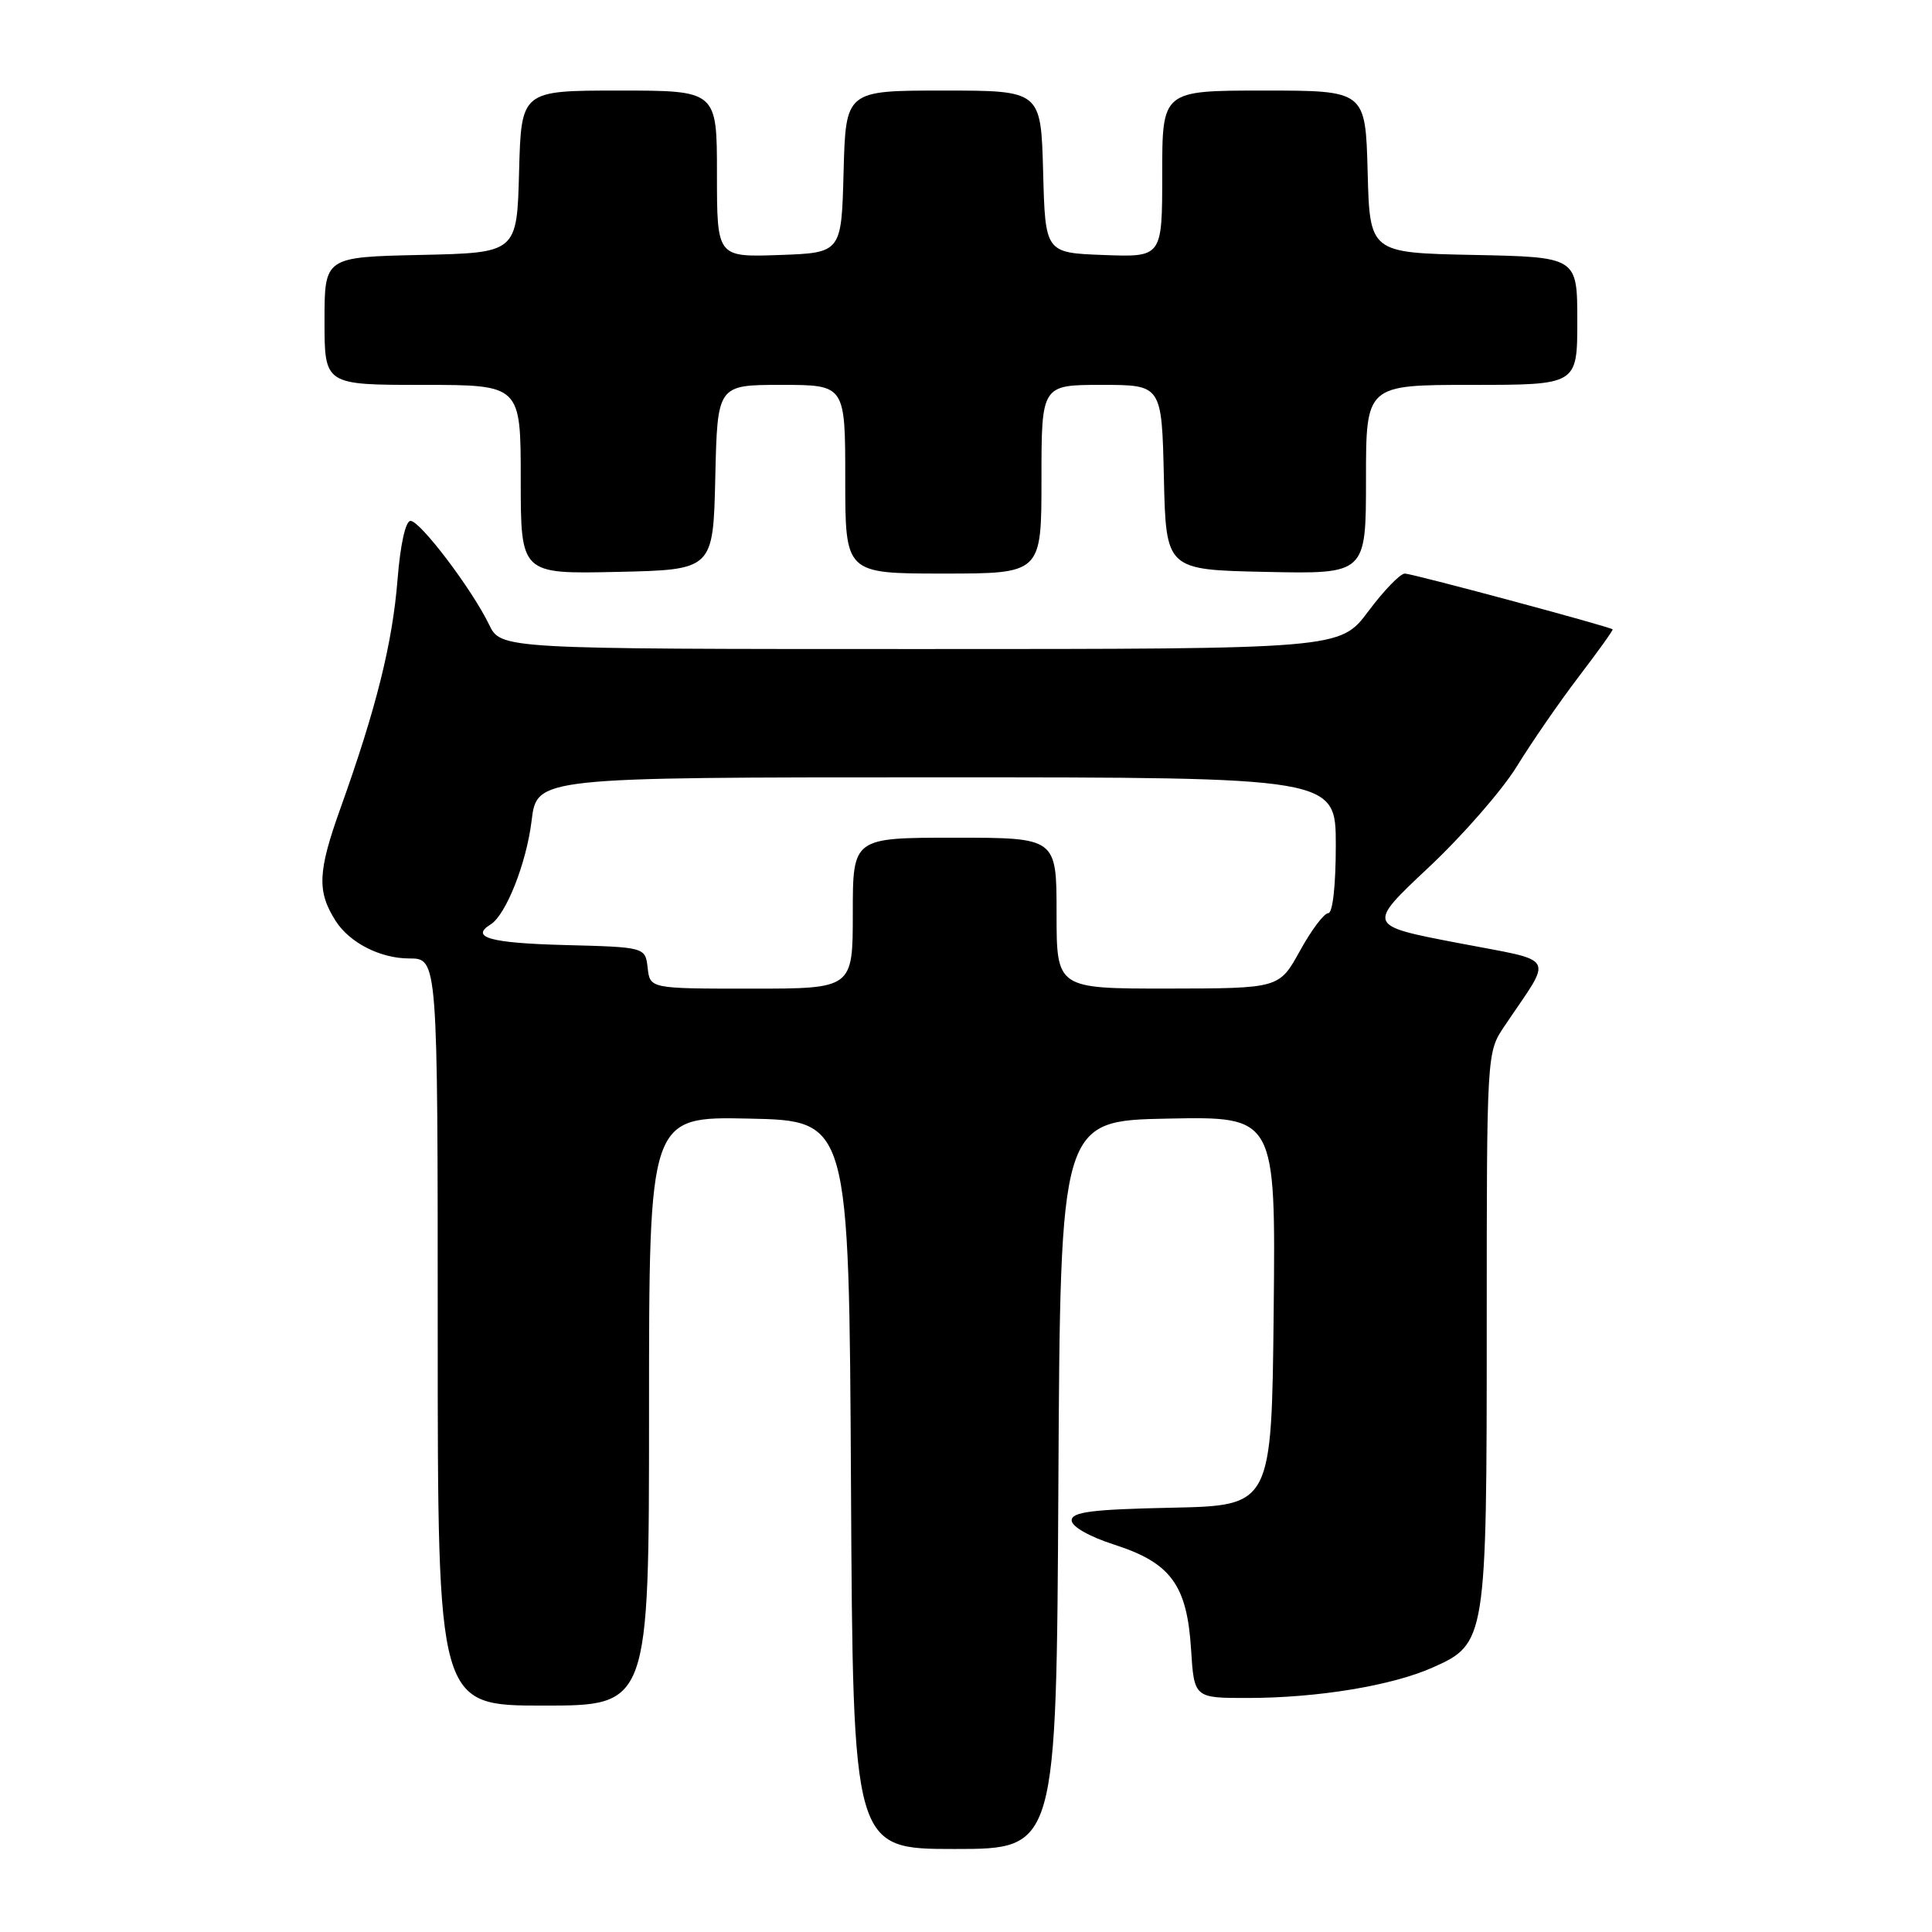 <?xml version="1.0" encoding="UTF-8" standalone="no"?>
<!DOCTYPE svg PUBLIC "-//W3C//DTD SVG 1.1//EN" "http://www.w3.org/Graphics/SVG/1.1/DTD/svg11.dtd" >
<svg xmlns="http://www.w3.org/2000/svg" xmlns:xlink="http://www.w3.org/1999/xlink" version="1.1" viewBox="0 0 256 256">
 <g >
 <path fill="currentColor"
d=" M 140.24 196.75 C 140.50 148.50 140.50 148.50 154.77 148.22 C 169.03 147.94 169.03 147.94 168.77 173.72 C 168.50 199.50 168.50 199.50 155.25 199.78 C 144.69 200.00 142.00 200.34 142.00 201.46 C 142.00 202.28 144.34 203.61 147.66 204.68 C 155.13 207.08 157.28 210.01 157.82 218.51 C 158.23 225.00 158.23 225.00 165.37 224.99 C 174.58 224.98 184.37 223.37 189.78 220.98 C 196.93 217.81 197.00 217.40 197.00 175.76 C 197.00 139.46 197.00 139.46 199.34 135.98 C 205.85 126.29 206.55 127.53 193.09 124.93 C 181.11 122.63 181.11 122.63 189.30 114.94 C 193.81 110.71 199.07 104.68 201.00 101.53 C 202.93 98.39 206.61 93.05 209.18 89.68 C 211.76 86.30 213.79 83.47 213.68 83.39 C 213.18 83.00 187.12 76.00 186.15 76.00 C 185.54 76.00 183.36 78.25 181.31 81.00 C 177.57 86.00 177.57 86.00 121.97 86.00 C 66.37 86.00 66.37 86.00 64.80 82.75 C 62.54 78.08 55.69 69.03 54.40 69.02 C 53.74 69.01 53.05 72.13 52.68 76.75 C 52.01 85.22 49.85 93.88 45.13 107.05 C 42.09 115.52 41.98 118.13 44.50 122.06 C 46.34 124.93 50.41 127.00 54.22 127.00 C 58.00 127.00 58.00 127.00 58.00 176.50 C 58.00 226.00 58.00 226.00 72.00 226.00 C 86.00 226.00 86.00 226.00 86.00 186.97 C 86.00 147.94 86.00 147.94 99.25 148.22 C 112.50 148.50 112.50 148.50 112.76 196.75 C 113.02 245.00 113.02 245.00 126.50 245.00 C 139.98 245.00 139.98 245.00 140.24 196.75 Z  M 94.78 63.25 C 95.06 51.00 95.06 51.00 103.53 51.00 C 112.00 51.00 112.00 51.00 112.00 63.50 C 112.00 76.00 112.00 76.00 125.00 76.00 C 138.00 76.00 138.00 76.00 138.00 63.50 C 138.00 51.00 138.00 51.00 145.97 51.00 C 153.94 51.00 153.94 51.00 154.22 63.25 C 154.50 75.50 154.50 75.50 167.75 75.78 C 181.00 76.06 181.00 76.06 181.00 63.53 C 181.00 51.00 181.00 51.00 195.00 51.00 C 209.00 51.00 209.00 51.00 209.00 42.53 C 209.00 34.06 209.00 34.06 195.25 33.78 C 181.50 33.50 181.50 33.50 181.22 22.75 C 180.93 12.00 180.93 12.00 167.47 12.00 C 154.00 12.00 154.00 12.00 154.00 23.04 C 154.00 34.08 154.00 34.08 146.25 33.79 C 138.50 33.50 138.50 33.50 138.22 22.75 C 137.93 12.00 137.93 12.00 125.00 12.00 C 112.07 12.00 112.07 12.00 111.78 22.75 C 111.50 33.50 111.50 33.50 103.25 33.79 C 95.00 34.08 95.00 34.08 95.00 23.04 C 95.00 12.00 95.00 12.00 82.03 12.00 C 69.07 12.00 69.07 12.00 68.78 22.75 C 68.50 33.50 68.50 33.50 55.75 33.78 C 43.00 34.06 43.00 34.06 43.00 42.53 C 43.00 51.00 43.00 51.00 56.00 51.00 C 69.00 51.00 69.00 51.00 69.00 63.53 C 69.00 76.06 69.00 76.06 81.75 75.78 C 94.50 75.50 94.50 75.50 94.78 63.25 Z  M 85.82 128.25 C 85.50 125.50 85.50 125.50 74.75 125.22 C 64.95 124.96 62.25 124.20 65.01 122.49 C 67.04 121.24 69.76 114.36 70.44 108.75 C 71.14 103.00 71.14 103.00 124.07 103.00 C 177.00 103.00 177.00 103.00 177.00 112.00 C 177.00 117.34 176.59 121.00 176.00 121.00 C 175.45 121.00 173.76 123.24 172.25 125.99 C 169.50 130.97 169.50 130.97 154.75 130.99 C 140.00 131.00 140.00 131.00 140.00 121.00 C 140.00 111.00 140.00 111.00 126.50 111.00 C 113.00 111.00 113.00 111.00 113.00 121.00 C 113.00 131.00 113.00 131.00 99.57 131.00 C 86.13 131.00 86.13 131.00 85.82 128.25 Z "/>
</g>
</svg>